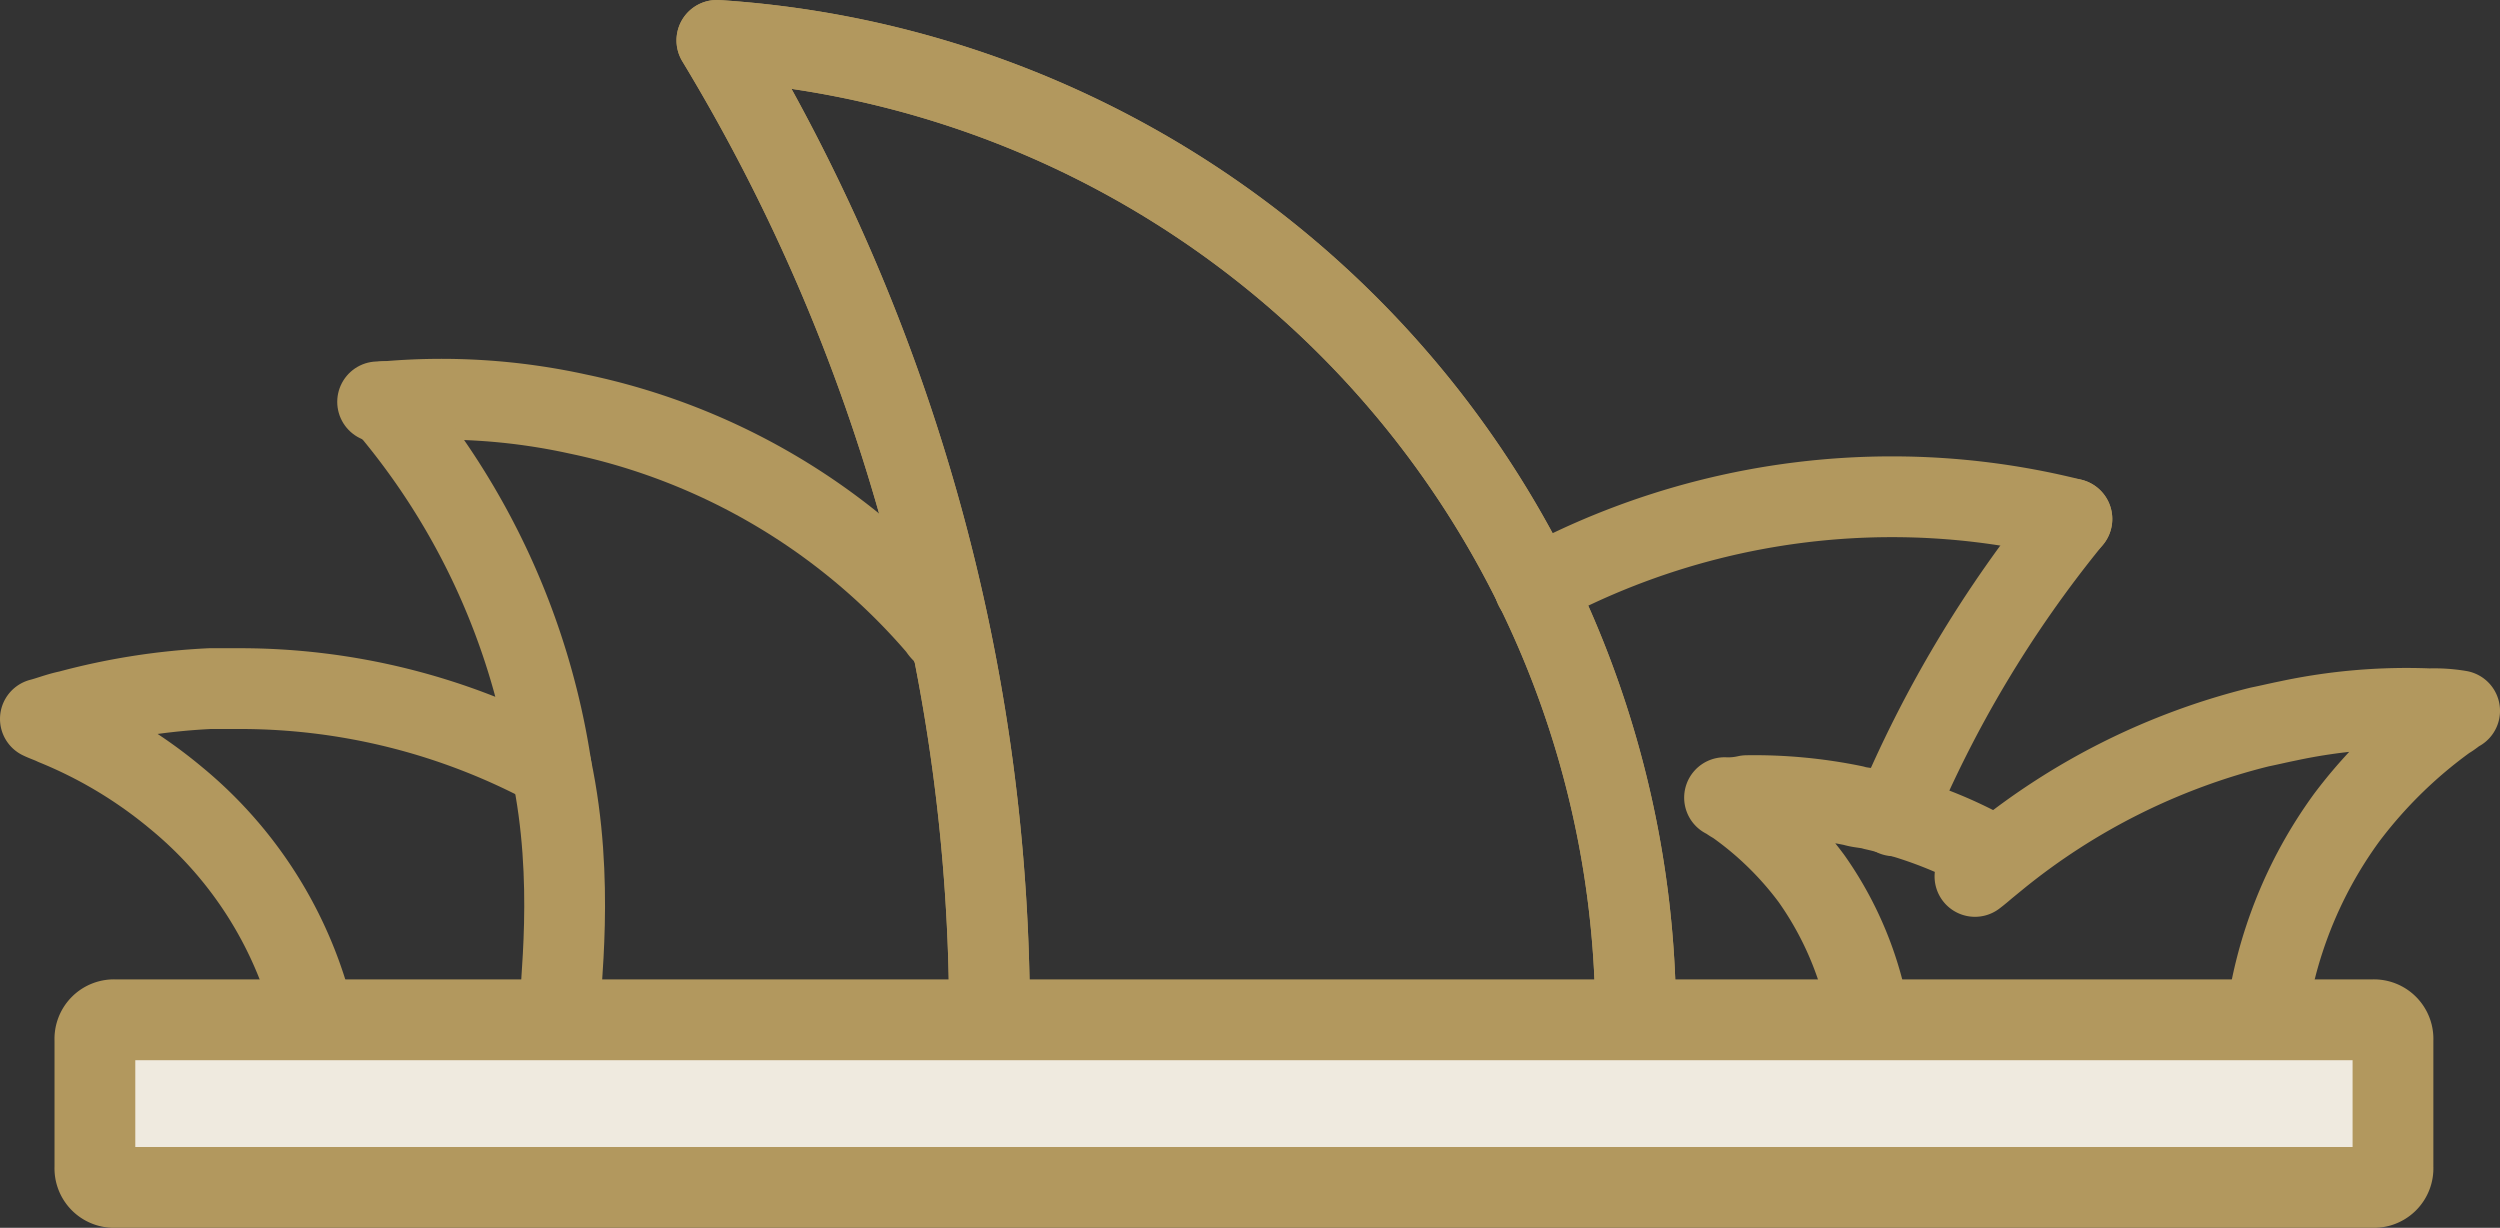 <svg xmlns="http://www.w3.org/2000/svg" viewBox="178 2347 123.8 60.8"><rect x="178" y="2347" width="123.8" height="60.8" fill="#333333" stroke="none"/><defs><style>.cls-1{fill:none;stroke:#b2985e;stroke-linecap:round;stroke-linejoin:round;stroke-miterlimit:10;stroke-width:4px}</style></defs><g id="Symbol_42_1" data-name="Symbol 42 – 1" transform="translate(15 992)"><path id="Path_433" data-name="Path 433" class="cls-1" d="M27.3 38c1.2 5.7.4 10.8.4 12.6" transform="translate(163 1355)"/><path id="Path_434" data-name="Path 434" class="cls-1" d="M18.7 19.9h.3" transform="translate(163 1355)"/><path id="Path_435" data-name="Path 435" class="cls-1" d="M19 19.9a31.463 31.463 0 0 1 9.6.6 32.144 32.144 0 0 1 17.9 10.6c.1.2.3.3.4.5" transform="translate(163 1355)"/><path id="Path_436" data-name="Path 436" class="cls-1" d="M19 19.9A35.945 35.945 0 0 1 27.3 38a32.4 32.4 0 0 0-15.5-3.9h-1.4a32.947 32.947 0 0 0-7 1.1c-.5.1-1 .3-1.4.4.2.1.5.2.7.3a22.792 22.792 0 0 1 6 3.6 20.29 20.29 0 0 1 6.9 11.1" transform="translate(163 1355)"/><path id="Path_437" data-name="Path 437" class="cls-1" d="M92.6 50.6a16.983 16.983 0 0 0-2.9-7.1 16.683 16.683 0 0 0-3.8-3.7c-.2-.1-.3-.2-.5-.3a4.1 4.1 0 0 0 1.1-.1 24.358 24.358 0 0 1 5.3.5c.3.1.7.1 1 .2a21.561 21.561 0 0 1 6.1 2.4l-1.1.9c.4-.3.7-.6 1.1-.9a33.2 33.2 0 0 1 13-6.5c.5-.1.9-.2 1.4-.3a28.025 28.025 0 0 1 7-.6 7.569 7.569 0 0 1 1.5.1c-.2.1-.4.3-.6.4a23.237 23.237 0 0 0-5 4.9 21.743 21.743 0 0 0-4 10.1H92.6z" transform="translate(163 1355)"/><path id="Path_438" data-name="Path 438" class="cls-1" d="M93.8 40.4a59.13 59.13 0 0 1 8.8-14.7" transform="translate(163 1355)"/><path id="Path_439" data-name="Path 439" class="cls-1" d="M49 50.6A93.393 93.393 0 0 0 35.5 2 48.622 48.622 0 0 1 81 50.6" transform="translate(163 1355)"/><path id="Path_440" data-name="Path 440" class="cls-1" d="M49 50.6A93.393 93.393 0 0 0 35.5 2 48.622 48.622 0 0 1 81 50.6" transform="translate(163 1355)"/><path id="Path_441" data-name="Path 441" d="M281.5 1412.8a.945.945 0 0 1-1 1H168.7a.945.945 0 0 1-1-1v-6.3a.945.945 0 0 1 1-1h111.8a.945.945 0 0 1 1 1v6.3z" fill="#efeadf" stroke="#b2985e" stroke-linecap="round" stroke-linejoin="round" stroke-miterlimit="10" stroke-width="4"/><path id="Path_442" data-name="Path 442" class="cls-1" d="M102.6 25.7a36.574 36.574 0 0 0-8.8-1.1A37.038 37.038 0 0 0 76 29.1" transform="translate(163 1355)"/></g></svg>
